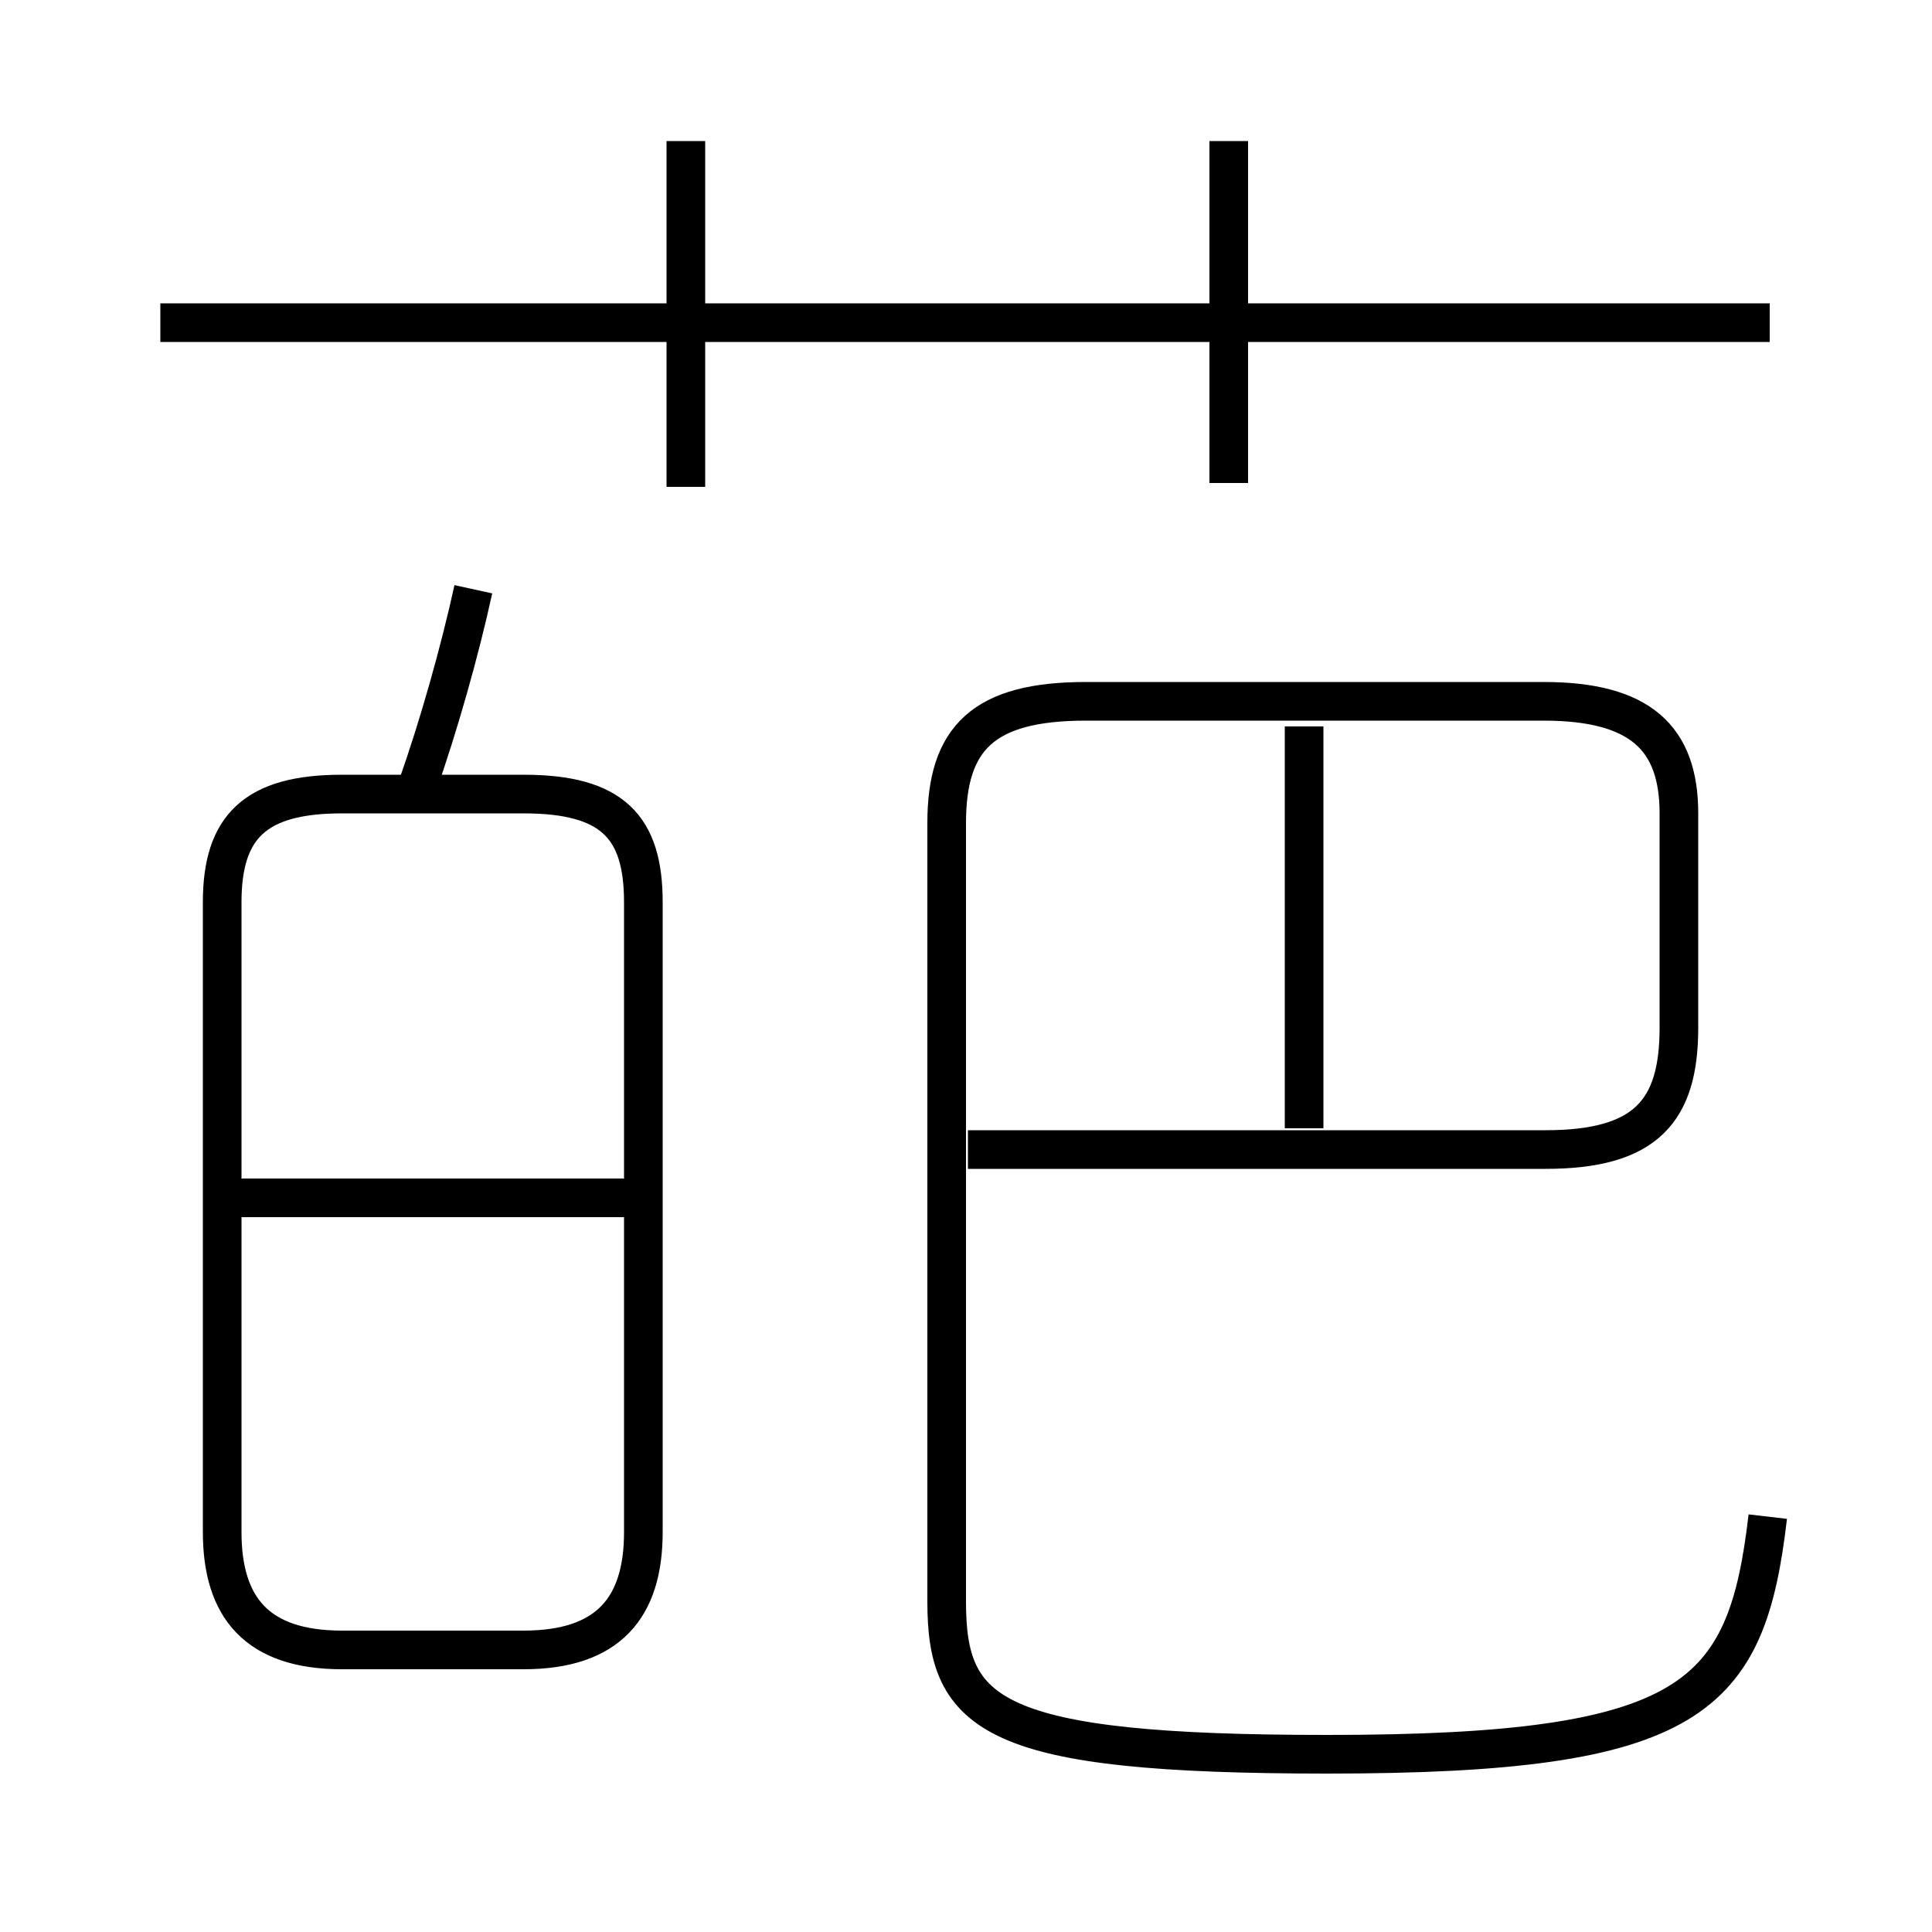 <?xml version='1.0' encoding='utf8'?>
<svg viewBox="0.0 -6.0 50.0 50.0" version="1.1" xmlns="http://www.w3.org/2000/svg">
<rect x="0.0" y="-6.0" width="50.0" height="50.0" fill="#808080" stroke="none"/>
<rect x="-1000" y="-1000" width="2000" height="2000" stroke="white" fill="white"/>
<g style="fill:white;stroke:#000000;  stroke-width:1">
<path d="M 45.75 -4.75 C 45.2 -0.05 43.85 1.4 34.35 1.4 C 25.65 1.4 24.5 0.4 24.5 -2.55 L 24.5 -22.7 C 24.5 -24.9 25.45 -25.85 28.1 -25.85 L 39.95 -25.85 C 42.45 -25.85 43.45 -24.9 43.45 -22.95 L 43.45 -17.4 C 43.45 -15.25 42.6 -14.25 40.0 -14.25 L 25.05 -14.25 M 8.85 -1.3 L 13.55 -1.3 C 15.75 -1.3 16.65 -2.4 16.65 -4.35 L 16.65 -20.65 C 16.65 -22.6 15.85 -23.45 13.55 -23.45 L 8.85 -23.45 C 6.6 -23.45 5.75 -22.6 5.75 -20.65 L 5.75 -4.35 C 5.75 -2.4 6.65 -1.3 8.85 -1.3 Z M 16.85 -13.0 L 5.75 -13.0 M 10.8 -23.65 C 11.35 -25.2 11.9 -27.15 12.25 -28.75 M 17.75 -31.4 L 17.75 -40.35 M 33.75 -14.8 L 33.75 -25.2 M 45.8 -35.65 L 4.15 -35.65 M 31.8 -31.5 L 31.8 -40.35" transform="translate(0.0 38.0)" />
</g>
</svg>